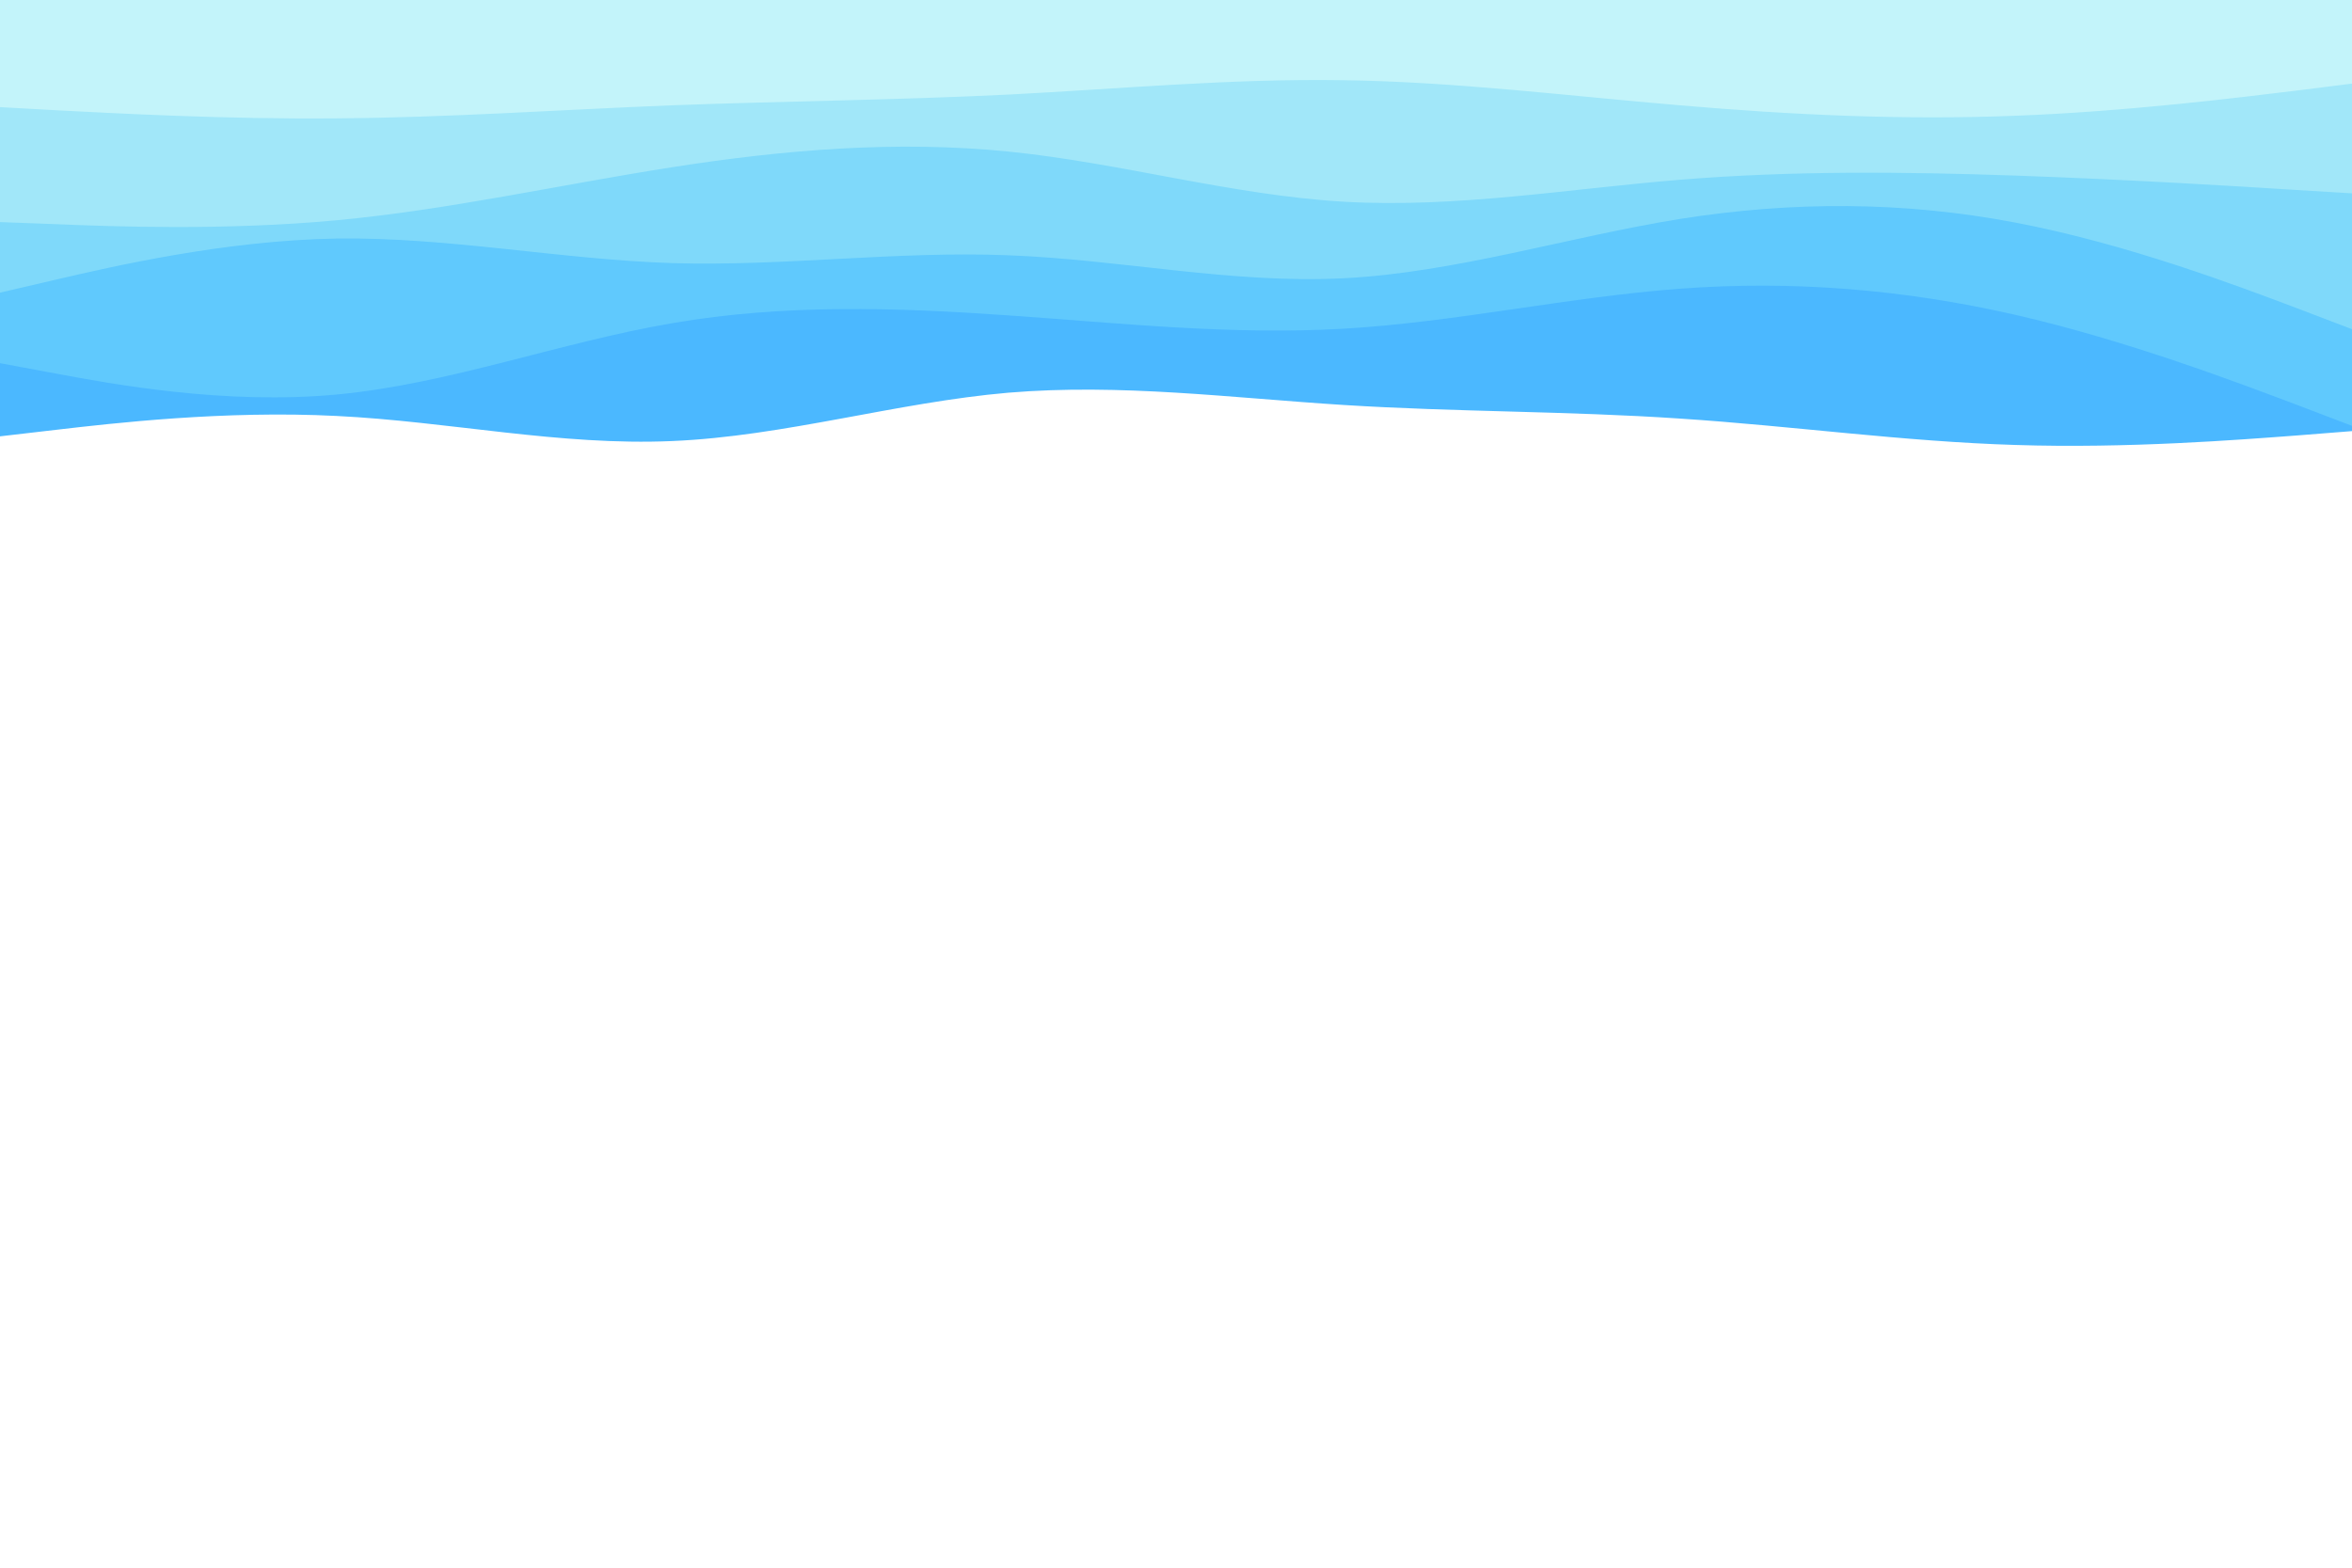 <svg id="visual" viewBox="0 0 900 600" width="900" height="600" xmlns="http://www.w3.org/2000/svg" xmlns:xlink="http://www.w3.org/1999/xlink" version="1.1"><rect x="0" y="0" width="900" height="600" fill="#ffffff"></rect><path d="M0 167L21.5 164.5C43 162 86 157 128.8 159.2C171.7 161.3 214.3 170.7 257.2 168.8C300 167 343 154 385.8 150.3C428.7 146.7 471.3 152.3 514.2 155C557 157.7 600 157.3 642.8 160.2C685.7 163 728.3 169 771.2 170.3C814 171.7 857 168.3 878.5 166.7L900 165L900 0L878.5 0C857 0 814 0 771.2 0C728.3 0 685.7 0 642.8 0C600 0 557 0 514.2 0C471.3 0 428.7 0 385.8 0C343 0 300 0 257.2 0C214.3 0 171.7 0 128.8 0C86 0 43 0 21.5 0L0 0Z" fill="#4bb8ff"></path><path d="M0 139L21.5 143C43 147 86 155 128.8 151C171.7 147 214.3 131 257.2 123.7C300 116.3 343 117.7 385.8 120.7C428.7 123.7 471.3 128.3 514.2 125.8C557 123.3 600 113.7 642.8 110.5C685.7 107.3 728.3 110.7 771.2 120.5C814 130.3 857 146.7 878.5 154.8L900 163L900 0L878.5 0C857 0 814 0 771.2 0C728.3 0 685.7 0 642.8 0C600 0 557 0 514.2 0C471.3 0 428.7 0 385.8 0C343 0 300 0 257.2 0C214.3 0 171.7 0 128.8 0C86 0 43 0 21.5 0L0 0Z" fill="#60c9fd"></path><path d="M0 112L21.5 107C43 102 86 92 128.8 91.3C171.7 90.7 214.3 99.3 257.2 100.7C300 102 343 96 385.8 97.7C428.7 99.3 471.3 108.7 514.2 106.5C557 104.3 600 90.7 642.8 83.8C685.7 77 728.3 77 771.2 85.2C814 93.3 857 109.7 878.5 117.8L900 126L900 0L878.5 0C857 0 814 0 771.2 0C728.3 0 685.7 0 642.8 0C600 0 557 0 514.2 0C471.3 0 428.7 0 385.8 0C343 0 300 0 257.2 0C214.3 0 171.7 0 128.8 0C86 0 43 0 21.5 0L0 0Z" fill="#7fd9fa"></path><path d="M0 85L21.5 85.8C43 86.7 86 88.3 128.8 84.3C171.7 80.3 214.3 70.7 257.2 64C300 57.3 343 53.7 385.8 58C428.7 62.3 471.3 74.7 514.2 77.2C557 79.7 600 72.3 642.8 68.8C685.7 65.3 728.3 65.7 771.2 67.2C814 68.7 857 71.3 878.5 72.7L900 74L900 0L878.5 0C857 0 814 0 771.2 0C728.3 0 685.7 0 642.8 0C600 0 557 0 514.2 0C471.3 0 428.7 0 385.8 0C343 0 300 0 257.2 0C214.3 0 171.7 0 128.8 0C86 0 43 0 21.5 0L0 0Z" fill="#a1e7f9"></path><path d="M0 41L21.5 42.2C43 43.3 86 45.7 128.8 45.3C171.7 45 214.3 42 257.2 40.3C300 38.7 343 38.3 385.8 36.2C428.7 34 471.3 30 514.2 30.7C557 31.3 600 36.7 642.8 40.3C685.7 44 728.3 46 771.2 44.3C814 42.7 857 37.3 878.5 34.7L900 32L900 0L878.5 0C857 0 814 0 771.2 0C728.3 0 685.7 0 642.8 0C600 0 557 0 514.2 0C471.3 0 428.7 0 385.8 0C343 0 300 0 257.2 0C214.3 0 171.7 0 128.8 0C86 0 43 0 21.5 0L0 0Z" fill="#c3f4fa"></path></svg>